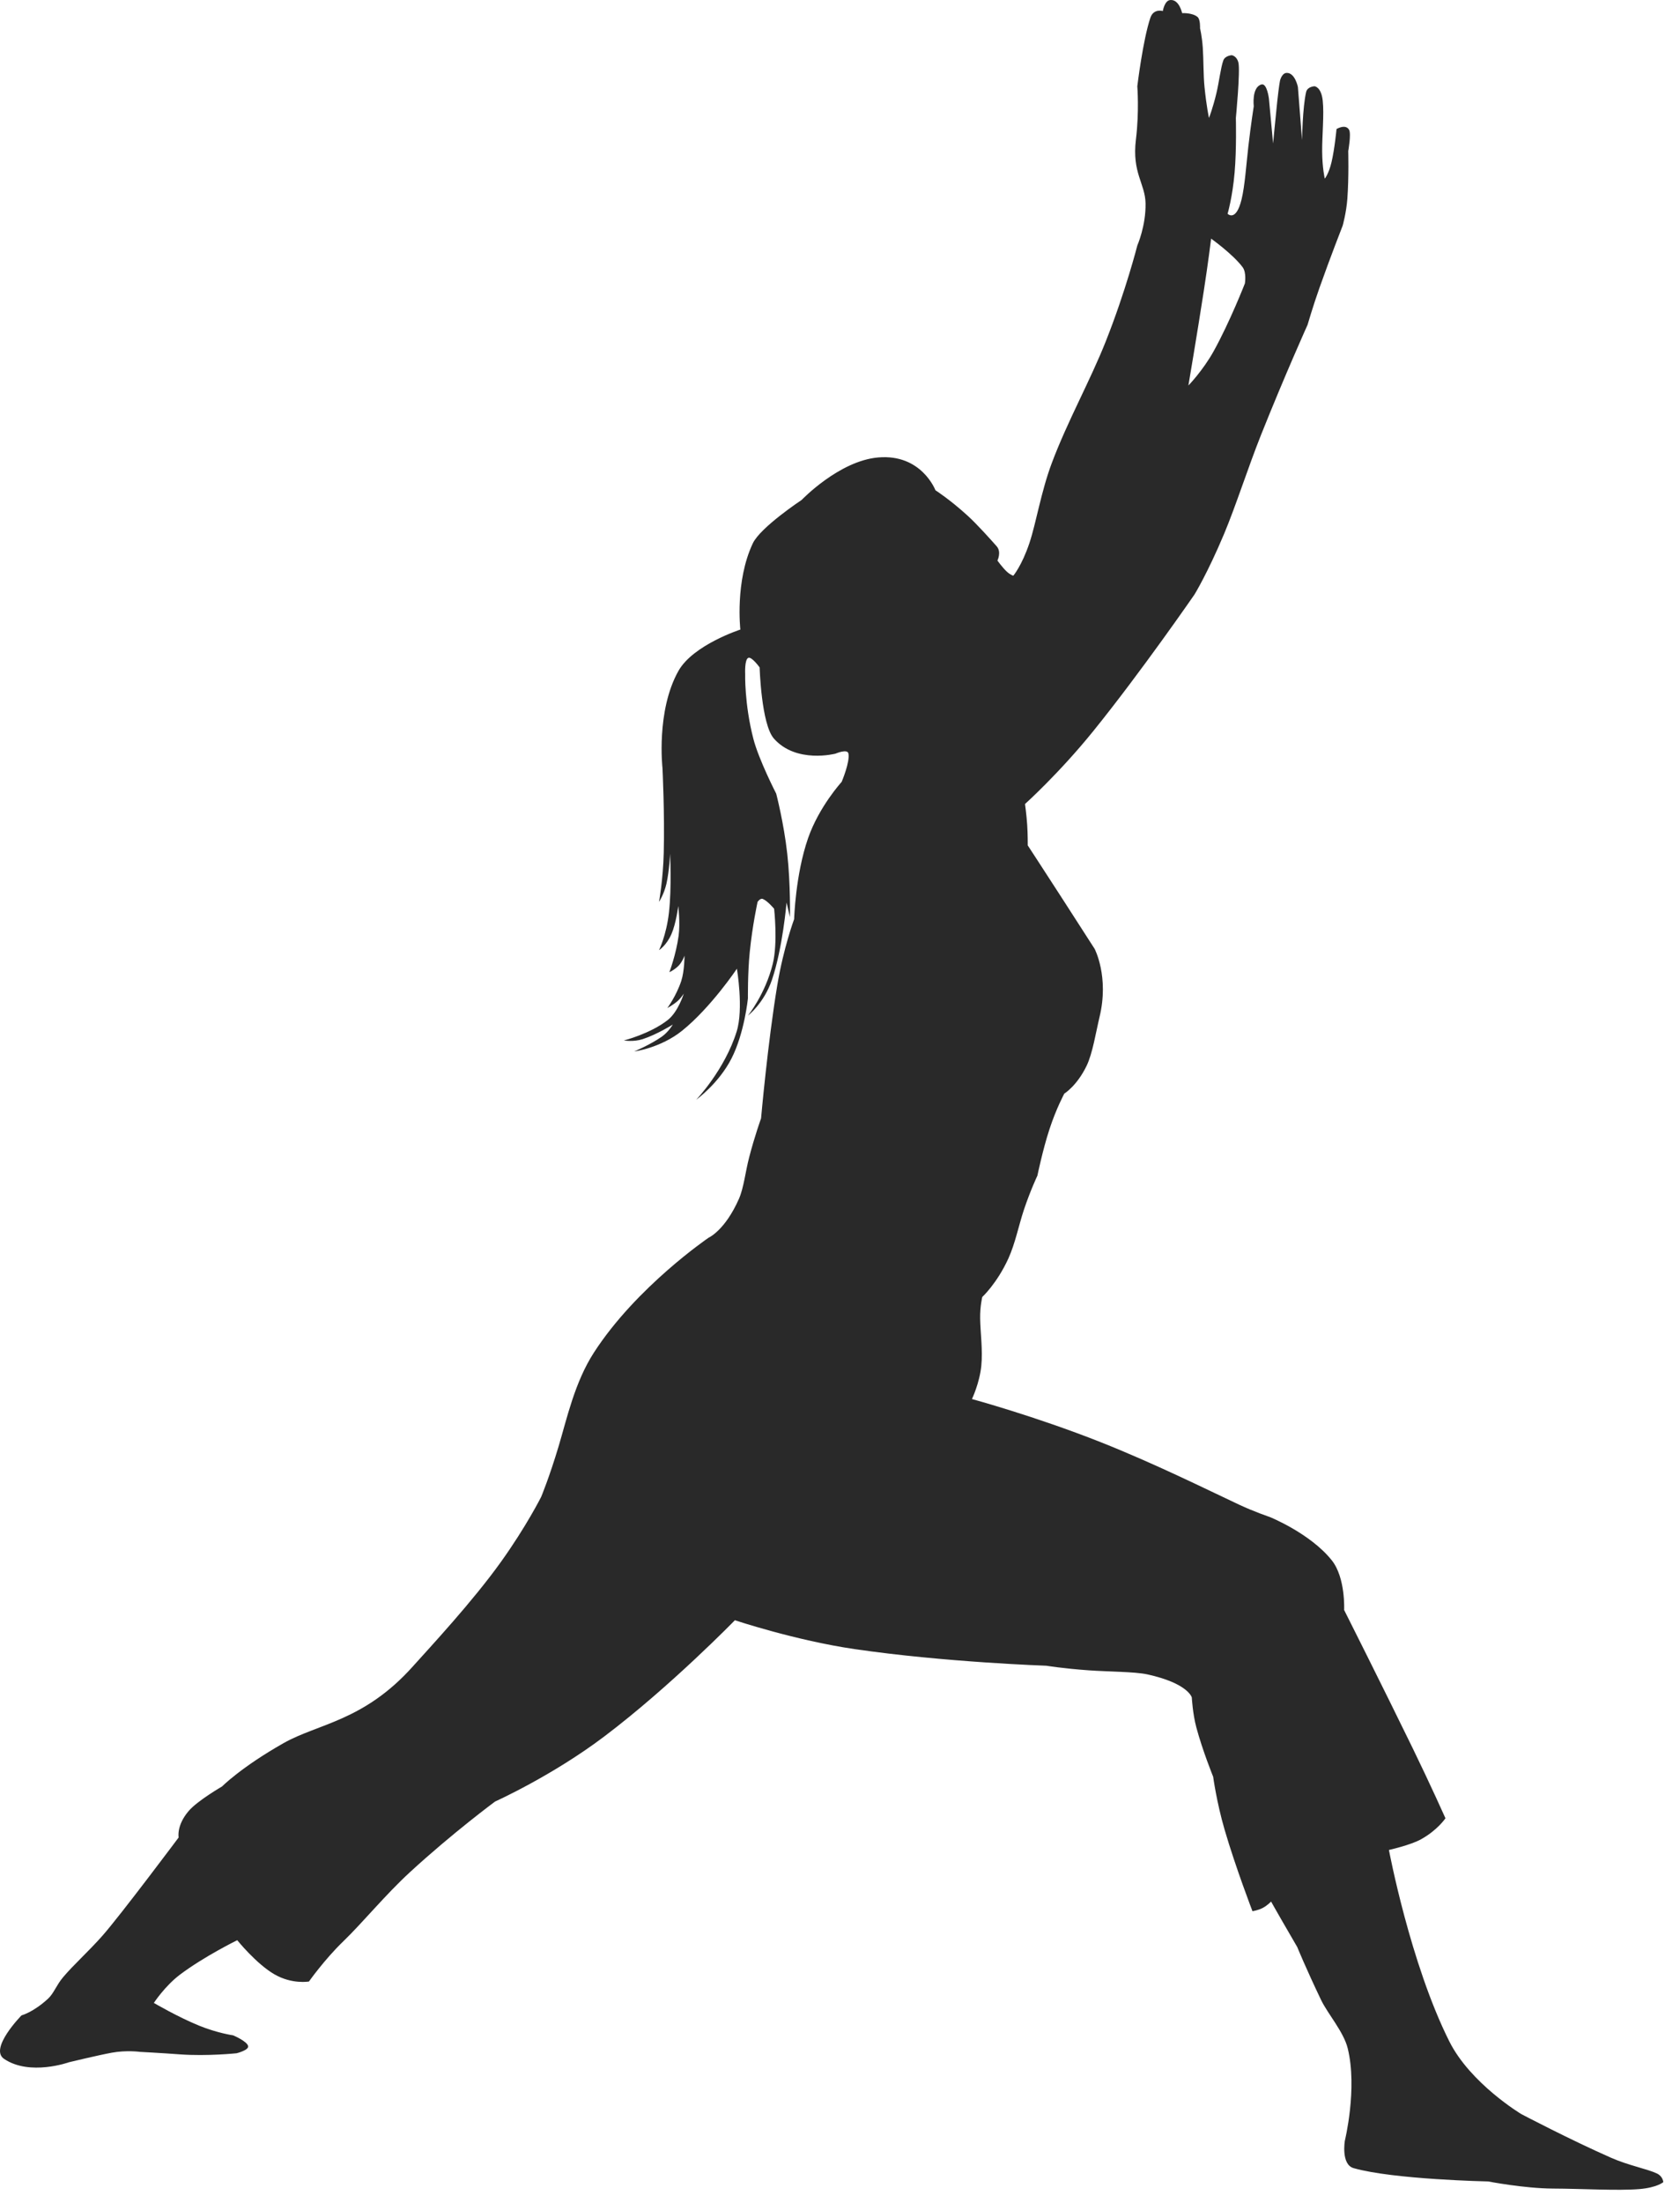 <?xml version="1.0" encoding="UTF-8" standalone="no"?>
<!DOCTYPE svg PUBLIC "-//W3C//DTD SVG 1.1//EN" "http://www.w3.org/Graphics/SVG/1.1/DTD/svg11.dtd">
<svg width="100%" height="100%" viewBox="0 0 74 97" version="1.1" xmlns="http://www.w3.org/2000/svg" xmlns:xlink="http://www.w3.org/1999/xlink" xml:space="preserve" xmlns:serif="http://www.serif.com/" style="fill-rule:evenodd;clip-rule:evenodd;stroke-linejoin:round;stroke-miterlimit:1.414;">
    <g transform="matrix(1,0,0,1,-460.763,-122.832)">
        <path d="M533.749,218.533C533.335,218.334 532.499,218.179 531.739,217.845C529.903,217.037 527.77,215.915 527.77,215.915C527.77,215.915 525.534,214.574 524.602,212.716C522.879,209.279 521.942,204.287 521.942,204.287C521.942,204.287 522.901,204.073 523.364,203.812C524.089,203.408 524.432,202.891 524.432,202.891C524.432,202.891 523.786,201.445 522.987,199.803C521.682,197.124 519.969,193.721 519.969,193.721C519.969,193.721 520.037,192.298 519.422,191.53C518.473,190.343 516.688,189.624 516.688,189.624C516.688,189.624 516.008,189.396 515.338,189.081C513.938,188.426 511.658,187.288 509.229,186.325C506.348,185.186 503.575,184.433 503.575,184.433C503.575,184.433 503.909,183.737 503.987,182.973C504.057,182.272 503.944,181.489 503.936,180.881C503.928,180.346 504.03,179.939 504.03,179.939C504.03,179.939 504.678,179.344 505.182,178.239C505.481,177.58 505.641,176.767 505.864,176.098C506.151,175.242 506.458,174.596 506.458,174.596C506.458,174.596 506.694,173.45 506.991,172.548C507.286,171.643 507.643,170.984 507.643,170.984C507.643,170.984 508.196,170.648 508.625,169.761C508.889,169.214 509.033,168.29 509.195,167.611C509.625,165.835 508.978,164.609 508.978,164.609C508.978,164.609 508.109,163.255 507.564,162.413C506.709,161.089 506.033,160.055 506.033,160.055C506.033,160.055 506.037,159.58 506.008,159.146C505.975,158.672 505.912,158.233 505.912,158.233C505.912,158.233 507.408,156.89 508.91,155.034C511.031,152.411 513.379,149.006 513.379,149.006C513.379,149.006 513.951,148.076 514.68,146.343C515.196,145.114 515.739,143.409 516.307,141.984C517.366,139.332 518.358,137.134 518.358,137.134C518.358,137.134 518.596,136.313 518.885,135.499C519.332,134.231 519.906,132.763 519.906,132.763C519.906,132.763 520.066,132.194 520.111,131.578C520.181,130.63 520.15,129.484 520.15,129.484C520.15,129.484 520.285,128.73 520.189,128.552C520.039,128.269 519.634,128.513 519.634,128.513C519.634,128.513 519.55,129.398 519.413,129.975C519.292,130.487 519.116,130.698 519.116,130.698C519.116,130.698 519.007,130.227 519.001,129.514C518.995,128.809 519.093,127.864 519.026,127.264C518.958,126.644 518.661,126.63 518.661,126.63C518.661,126.63 518.35,126.643 518.294,126.885C518.138,127.563 518.114,128.998 518.114,128.998L517.932,126.66C517.932,126.66 517.803,126.019 517.428,126.043C517.217,126.057 517.143,126.387 517.143,126.387C517.143,126.387 517.1,126.593 517.026,127.268C516.95,127.973 516.84,129.15 516.84,129.15L516.656,127.176C516.656,127.176 516.574,126.485 516.328,126.551C515.887,126.672 515.988,127.511 515.988,127.511C515.988,127.511 515.863,128.298 515.75,129.278C515.658,130.076 515.596,131.023 515.451,131.612C515.205,132.624 514.836,132.245 514.836,132.245C514.836,132.245 515.053,131.504 515.145,130.425C515.235,129.396 515.2,128.026 515.2,128.026C515.2,128.026 515.401,125.949 515.311,125.585C515.237,125.289 515.018,125.263 515.018,125.263C515.018,125.263 514.725,125.279 514.647,125.493C514.532,125.814 514.459,126.45 514.344,126.931C514.194,127.568 514.016,128.026 514.016,128.026C514.016,128.026 513.907,127.538 513.819,126.664C513.766,126.136 513.778,125.443 513.743,124.936C513.706,124.41 513.622,124.079 513.622,124.079C513.622,124.079 513.642,123.69 513.513,123.58C513.279,123.383 512.833,123.411 512.833,123.411C512.833,123.411 512.704,122.79 512.304,122.834C512.056,122.861 511.982,123.319 511.982,123.319C511.982,123.319 511.578,123.194 511.435,123.612C511.105,124.586 510.859,126.629 510.859,126.629C510.859,126.629 510.947,127.758 510.798,128.966C510.616,130.45 511.206,130.905 511.222,131.79C511.238,132.785 510.859,133.641 510.859,133.641C510.859,133.641 510.355,135.631 509.472,137.857C508.783,139.598 507.79,141.363 507.093,143.218C506.624,144.465 506.405,145.843 506.111,146.73C505.773,147.742 505.396,148.182 505.396,148.182C505.396,148.182 505.255,148.14 505.099,147.991C504.91,147.809 504.697,147.515 504.697,147.515C504.697,147.515 504.886,147.138 504.664,146.885C504.398,146.585 503.803,145.918 503.377,145.531C502.6,144.823 501.967,144.419 501.967,144.419C501.967,144.419 501.356,142.807 499.444,142.974C497.721,143.123 496.075,144.844 496.075,144.844C496.075,144.844 494.259,146.046 493.923,146.755C493.13,148.432 493.374,150.552 493.374,150.552C493.374,150.552 491.294,151.225 490.647,152.372C489.655,154.138 489.944,156.654 489.944,156.654C489.944,156.654 490.044,158.704 489.999,160.385C489.97,161.553 489.792,162.543 489.792,162.543C489.792,162.543 490.009,162.213 490.118,161.745C490.249,161.161 490.278,160.417 490.278,160.417C490.278,160.417 490.356,161.908 490.227,163.025C490.112,164.025 489.791,164.668 489.791,164.668C489.791,164.668 490.117,164.466 490.34,163.957C490.541,163.496 490.641,162.725 490.641,162.725C490.641,162.725 490.729,163.468 490.655,164.031C490.54,164.87 490.247,165.639 490.247,165.639C490.247,165.639 490.497,165.524 490.673,165.332C490.827,165.161 490.915,164.91 490.915,164.91C490.915,164.91 490.915,165.583 490.77,166.027C490.549,166.691 490.157,167.218 490.157,167.218C490.157,167.218 490.407,167.084 490.606,166.912C490.768,166.77 490.883,166.579 490.883,166.579C490.883,166.579 490.637,167.386 490.172,167.747C489.399,168.352 488.244,168.644 488.244,168.644C488.244,168.644 488.668,168.718 489.074,168.585C489.697,168.383 490.398,167.945 490.398,167.945C490.398,167.945 490.212,168.269 489.906,168.483C489.41,168.828 488.699,169.13 488.699,169.13C488.699,169.13 489.859,168.978 490.808,168.215C492.076,167.195 493.222,165.486 493.222,165.486C493.222,165.486 493.523,167.25 493.212,168.247C492.687,169.94 491.429,171.254 491.429,171.254C491.429,171.254 492.419,170.545 492.984,169.437C493.556,168.315 493.707,166.793 493.707,166.793C493.707,166.793 493.695,165.663 493.787,164.759C493.904,163.576 494.133,162.542 494.133,162.542C494.133,162.542 494.25,162.365 494.365,162.414C494.58,162.503 494.861,162.846 494.861,162.846C494.861,162.846 495.031,164.334 494.802,165.268C494.472,166.61 493.706,167.552 493.706,167.552C493.706,167.552 494.409,167.016 494.763,165.982C495.24,164.583 495.408,162.572 495.408,162.572L495.558,163.211C495.558,163.211 495.589,161.771 495.439,160.418C495.287,159.055 494.953,157.777 494.953,157.777C494.953,157.777 494.185,156.284 493.947,155.362C493.547,153.814 493.586,152.493 493.586,152.493C493.586,152.493 493.555,151.868 493.725,151.797C493.873,151.733 494.223,152.219 494.223,152.219C494.223,152.219 494.295,154.719 494.85,155.35C495.834,156.468 497.563,156.016 497.563,156.016C497.563,156.016 498.086,155.791 498.133,156.006C498.213,156.371 497.836,157.259 497.836,157.259C497.836,157.259 496.84,158.347 496.356,159.74C495.797,161.35 495.743,163.301 495.743,163.301C495.743,163.301 495.274,164.563 495.001,166.209C494.579,168.749 494.286,172.074 494.286,172.074C494.286,172.074 494.003,172.857 493.761,173.794C493.599,174.412 493.525,175.131 493.312,175.616C492.697,177.012 491.978,177.327 491.978,177.327C491.978,177.327 488.798,179.487 486.923,182.387C486.077,183.695 485.728,185.314 485.37,186.509C484.96,187.881 484.6,188.74 484.6,188.74C484.6,188.74 483.95,190.036 482.836,191.592C481.578,193.352 479.713,195.352 478.951,196.202C476.794,198.615 474.772,198.723 473.259,199.58C471.384,200.641 470.544,201.491 470.544,201.491C470.544,201.491 469.454,202.121 469.071,202.574C468.526,203.212 468.632,203.737 468.632,203.737C468.632,203.737 466.071,207.161 465.275,208.063C464.668,208.75 463.998,209.348 463.541,209.891C463.248,210.238 463.133,210.599 462.885,210.83C462.231,211.436 461.711,211.57 461.711,211.57C461.711,211.57 460.273,213.032 460.94,213.484C462.077,214.255 463.805,213.633 463.805,213.633C463.805,213.633 465.104,213.32 465.678,213.215C466.328,213.094 466.934,213.177 466.934,213.177C466.934,213.177 467.885,213.227 468.694,213.287C469.887,213.374 471.184,213.238 471.184,213.238C471.184,213.238 471.729,213.103 471.692,212.924C471.653,212.711 471.032,212.449 471.032,212.449C471.032,212.449 470.337,212.351 469.526,212.02C468.598,211.642 467.54,211.022 467.54,211.022C467.54,211.022 468.024,210.279 468.692,209.775C469.762,208.97 471.213,208.26 471.213,208.26C471.213,208.26 472.053,209.303 472.852,209.763C473.631,210.213 474.372,210.079 474.372,210.079C474.372,210.079 475.054,209.112 475.882,208.312C476.737,207.487 477.737,206.26 478.818,205.267C480.694,203.542 482.569,202.155 482.569,202.155C482.569,202.155 485.087,201.023 487.387,199.284C490.297,197.085 493.133,194.172 493.133,194.172C493.133,194.172 495.809,195.065 498.416,195.444C502.377,196.023 506.855,196.175 506.855,196.175C506.855,196.175 507.595,196.298 508.73,196.378C509.56,196.438 510.744,196.435 511.296,196.555C513.107,196.951 513.259,197.573 513.259,197.573C513.259,197.573 513.298,198.294 513.46,198.895C513.735,199.92 514.2,201.063 514.2,201.063C514.2,201.063 514.352,202.19 514.704,203.395C515.194,205.072 515.931,206.983 515.931,206.983C515.931,206.983 516.181,206.946 516.378,206.842C516.591,206.733 516.751,206.558 516.751,206.558C516.751,206.558 516.985,206.976 517.224,207.389C517.55,207.954 517.904,208.562 517.904,208.562C517.904,208.562 518.273,209.471 518.953,210.891C519.25,211.508 519.949,212.295 520.127,213.023C520.563,214.794 520,217.092 520,217.092C520,217.092 519.824,218.139 520.389,218.297C522.145,218.797 526.315,218.883 526.315,218.883C526.315,218.883 527.905,219.19 529.169,219.196C530.423,219.2 532.013,219.297 532.97,219.219C533.749,219.154 534.027,218.914 534.027,218.914C534.027,218.914 534.017,218.663 533.749,218.533ZM513.786,135.65C513.979,134.407 514.11,133.34 514.11,133.34C514.11,133.34 515.059,134.014 515.495,134.593C515.679,134.836 515.597,135.314 515.597,135.314C515.597,135.314 514.939,137.001 514.222,138.296C513.745,139.153 513.109,139.806 513.109,139.806C513.109,139.806 513.499,137.512 513.786,135.65Z" style="fill:rgb(41,41,41);"/>
    </g>
</svg>
